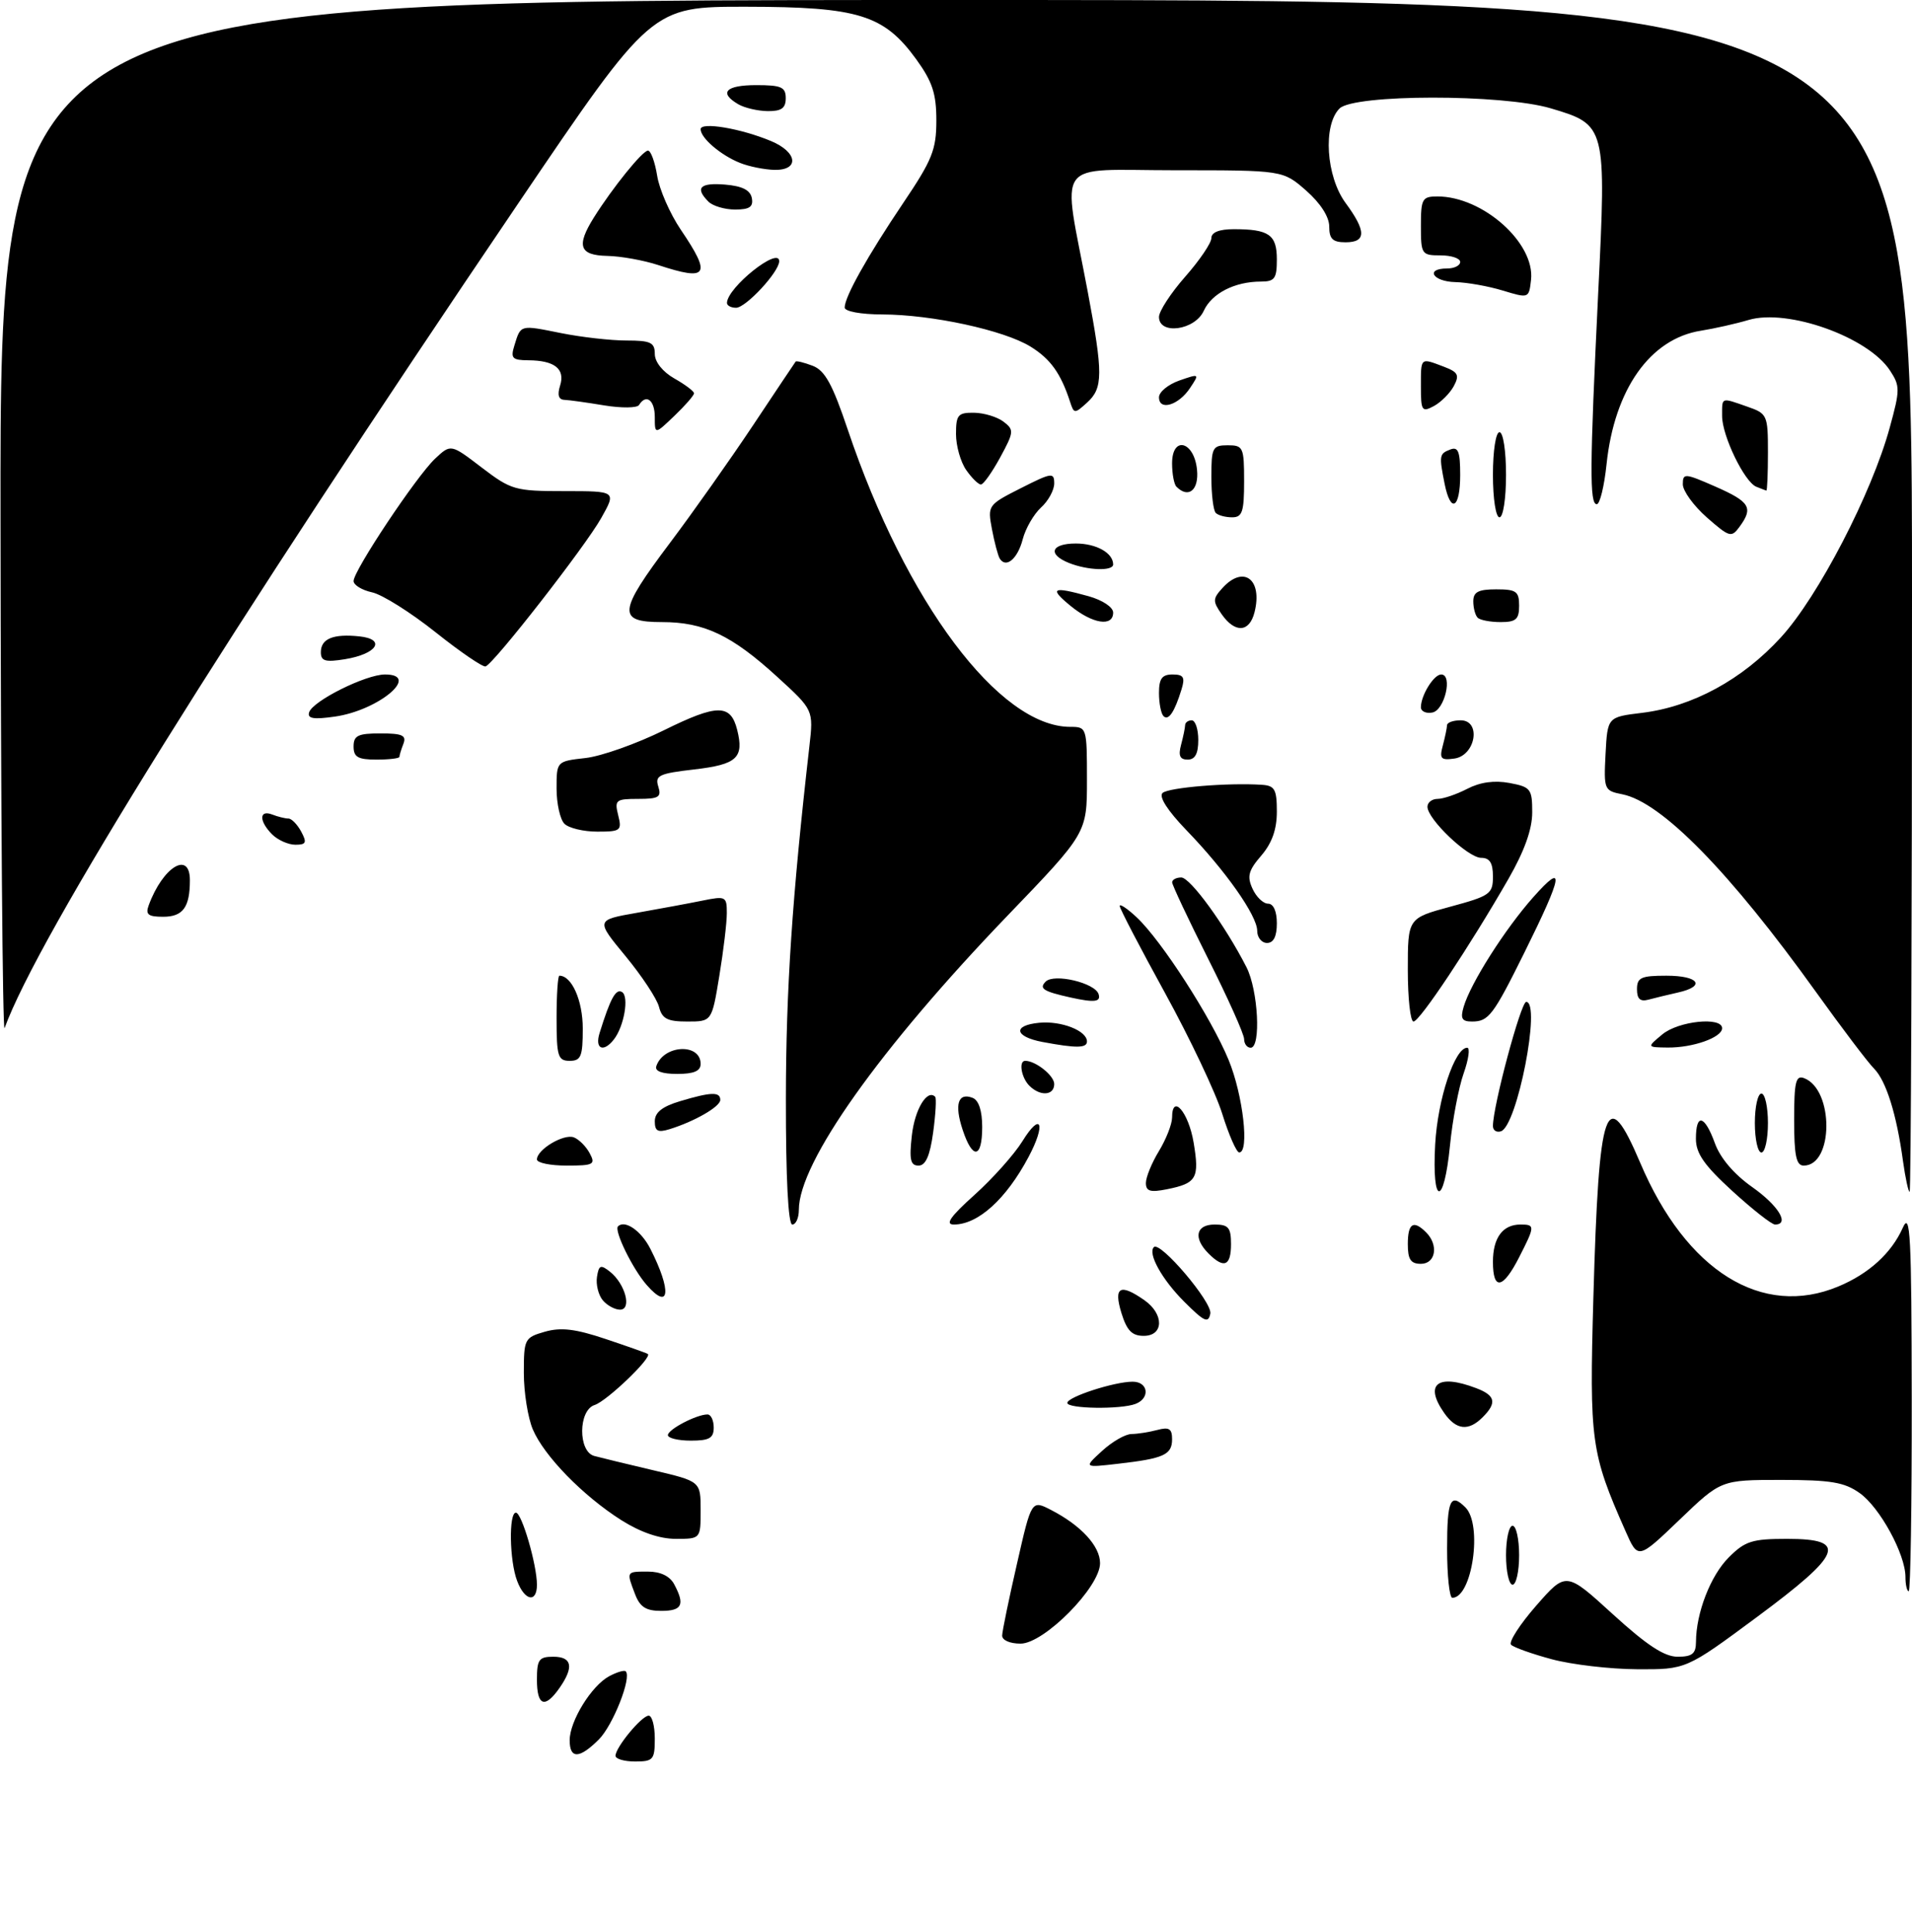 <?xml version="1.0" encoding="UTF-8" standalone="no"?>
<!DOCTYPE svg PUBLIC "-//W3C//DTD SVG 1.1//EN" "http://www.w3.org/Graphics/SVG/1.1/DTD/svg11.dtd" >
<svg xmlns="http://www.w3.org/2000/svg" xmlns:xlink="http://www.w3.org/1999/xlink" version="1.1" viewBox="0 0 292 295">
 <g >
 <path fill="currentColor"
d=" M 94.00 268.13 C 94.00 266.84 98.00 262.00 99.07 262.00 C 99.58 262.00 100.00 263.57 100.00 265.50 C 100.00 268.72 99.76 269.00 97.00 269.00 C 95.35 269.00 94.00 268.61 94.00 268.13 Z  M 87.00 265.75 C 87.01 262.81 90.33 257.43 93.03 255.98 C 94.21 255.35 95.35 255.01 95.56 255.23 C 96.50 256.16 93.62 263.47 91.46 265.63 C 88.49 268.60 87.00 268.65 87.00 265.75 Z  M 82.00 256.50 C 82.00 253.43 82.31 253.00 84.50 253.00 C 87.37 253.00 87.68 254.58 85.44 257.78 C 83.21 260.97 82.00 260.52 82.00 256.50 Z  M 237.01 253.39 C 233.99 252.58 231.18 251.58 230.77 251.17 C 230.37 250.77 232.09 248.08 234.60 245.21 C 239.17 239.99 239.17 239.99 246.29 246.49 C 251.50 251.24 254.17 253.00 256.21 253.00 C 258.43 253.00 259.00 252.54 259.01 250.75 C 259.02 246.33 261.23 240.61 264.02 237.83 C 266.50 235.34 267.59 235.00 272.92 235.00 C 282.30 235.00 281.42 237.24 268.25 246.99 C 257.50 254.95 257.50 254.95 250.00 254.91 C 245.88 254.89 240.03 254.20 237.01 253.39 Z  M 153.05 249.75 C 153.07 249.06 154.09 244.12 155.32 238.77 C 157.53 229.05 157.53 229.05 160.52 230.59 C 165.11 232.96 168.00 236.11 168.00 238.72 C 168.00 242.36 159.46 251.00 155.86 251.00 C 154.21 251.00 153.02 250.47 153.05 249.75 Z  M 96.98 243.43 C 95.65 239.95 95.62 240.00 98.96 240.00 C 100.87 240.00 102.30 240.69 102.96 241.93 C 104.64 245.07 104.18 246.00 100.98 246.00 C 98.65 246.00 97.73 245.41 96.98 243.43 Z  M 78.98 241.43 C 77.80 238.36 77.68 231.00 78.79 231.00 C 79.68 231.00 82.00 238.96 82.00 242.01 C 82.00 244.83 80.13 244.48 78.98 241.43 Z  M 221.00 236.50 C 221.00 229.04 221.51 227.91 223.80 230.20 C 226.45 232.85 224.83 244.00 221.80 244.00 C 221.36 244.00 221.00 240.62 221.00 236.50 Z  M 291.00 240.82 C 291.00 237.36 287.10 230.20 284.01 228.01 C 281.68 226.35 279.60 226.00 272.01 226.00 C 262.83 226.00 262.83 226.00 256.50 232.08 C 250.16 238.16 250.16 238.16 248.24 233.80 C 242.96 221.87 242.72 220.11 243.34 198.13 C 244.18 168.44 245.28 165.31 250.51 177.61 C 257.52 194.11 269.11 201.33 280.77 196.45 C 285.42 194.51 288.87 191.36 290.59 187.50 C 291.74 184.91 291.93 188.52 291.96 213.75 C 291.98 229.84 291.77 243.00 291.50 243.00 C 291.23 243.00 291.00 242.02 291.00 240.82 Z  M 230.00 237.50 C 230.00 235.03 230.45 233.00 231.00 233.00 C 231.55 233.00 232.00 235.03 232.00 237.50 C 232.00 239.97 231.55 242.00 231.00 242.00 C 230.45 242.00 230.00 239.97 230.00 237.50 Z  M 94.88 232.14 C 89.02 228.42 83.09 222.34 81.37 218.28 C 80.62 216.51 80.00 212.64 80.00 209.68 C 80.00 204.47 80.11 204.26 83.21 203.37 C 85.66 202.67 87.87 202.93 92.46 204.47 C 95.78 205.58 98.69 206.61 98.93 206.76 C 99.69 207.24 92.69 213.96 90.81 214.56 C 88.31 215.35 88.26 221.66 90.75 222.34 C 91.71 222.60 95.76 223.58 99.75 224.52 C 107.00 226.22 107.00 226.22 107.00 230.61 C 107.00 235.00 107.00 235.00 103.20 235.00 C 100.73 235.00 97.81 233.99 94.88 232.14 Z  M 168.31 221.57 C 169.85 220.16 171.87 218.99 172.81 218.99 C 173.74 218.98 175.51 218.70 176.75 218.37 C 178.54 217.89 179.00 218.18 179.00 219.78 C 179.00 222.16 177.75 222.73 170.76 223.53 C 165.50 224.14 165.50 224.14 168.31 221.57 Z  M 102.00 219.16 C 102.00 218.29 106.38 216.00 108.05 216.00 C 108.57 216.00 109.00 216.90 109.00 218.00 C 109.00 219.62 108.33 220.00 105.50 220.00 C 103.58 220.00 102.00 219.62 102.00 219.16 Z  M 220.56 215.78 C 217.46 211.36 219.55 209.74 225.43 211.98 C 228.39 213.10 228.64 214.22 226.43 216.43 C 224.26 218.60 222.39 218.39 220.56 215.78 Z  M 163.00 214.24 C 163.00 213.33 170.17 211.00 172.98 211.00 C 175.37 211.00 175.69 213.52 173.42 214.39 C 171.16 215.26 163.00 215.14 163.00 214.24 Z  M 171.26 200.50 C 170.04 196.51 171.06 195.95 174.78 198.56 C 177.80 200.68 177.74 204.00 174.67 204.00 C 172.87 204.00 172.09 203.19 171.26 200.50 Z  M 180.83 198.76 C 177.45 195.38 175.25 191.41 176.22 190.45 C 177.18 189.48 185.17 198.89 184.84 200.60 C 184.54 202.14 183.92 201.85 180.83 198.76 Z  M 92.05 198.56 C 91.39 197.76 90.99 196.16 91.17 195.00 C 91.45 193.19 91.73 193.08 93.15 194.20 C 95.49 196.05 96.54 200.00 94.69 200.00 C 93.90 200.00 92.71 199.35 92.05 198.56 Z  M 98.78 196.25 C 96.62 193.80 93.75 187.92 94.38 187.28 C 95.43 186.23 97.92 187.95 99.32 190.70 C 102.60 197.14 102.29 200.26 98.78 196.25 Z  M 228.00 192.70 C 228.00 189.02 229.49 187.00 232.20 187.00 C 234.45 187.00 234.45 187.21 231.98 192.04 C 229.52 196.86 228.00 197.12 228.00 192.70 Z  M 184.57 191.43 C 182.20 189.06 182.63 187.00 185.50 187.00 C 187.61 187.00 188.00 187.47 188.00 190.00 C 188.00 193.34 186.93 193.79 184.57 191.43 Z  M 215.00 190.00 C 215.00 186.80 215.85 186.25 217.80 188.20 C 219.73 190.13 219.26 193.00 217.00 193.00 C 215.44 193.00 215.00 192.33 215.00 190.00 Z  M 120.02 167.75 C 120.04 151.09 120.97 137.05 123.61 113.96 C 124.24 108.42 124.24 108.42 118.71 103.37 C 111.74 97.00 107.54 95.00 101.10 95.00 C 94.22 95.00 94.37 93.47 102.32 82.90 C 105.80 78.28 111.49 70.22 114.97 65.00 C 118.45 59.77 121.39 55.37 121.51 55.22 C 121.63 55.07 122.80 55.36 124.11 55.86 C 125.99 56.58 127.14 58.68 129.48 65.64 C 138.35 91.97 152.60 111.00 163.46 111.00 C 165.97 111.00 166.00 111.09 166.00 119.11 C 166.00 127.22 166.00 127.22 153.84 139.86 C 134.34 160.15 122.00 177.53 122.00 184.75 C 122.00 185.99 121.55 187.00 121.00 187.00 C 120.37 187.00 120.01 179.93 120.02 167.75 Z  M 148.84 182.46 C 151.62 179.96 154.90 176.28 156.14 174.28 C 159.00 169.64 159.78 171.61 157.08 176.68 C 153.65 183.13 149.37 187.00 145.67 187.00 C 144.29 187.00 145.13 185.79 148.84 182.46 Z  M 264.58 181.90 C 260.26 177.95 259.00 176.14 259.00 173.90 C 259.00 169.94 260.33 170.26 261.90 174.59 C 262.72 176.86 264.82 179.32 267.60 181.28 C 271.61 184.11 273.37 187.00 271.08 187.00 C 270.57 187.00 267.65 184.70 264.58 181.90 Z  M 175.00 180.65 C 175.00 179.77 175.90 177.57 177.00 175.77 C 178.09 173.97 178.99 171.68 179.00 170.67 C 179.00 166.92 181.51 169.83 182.29 174.48 C 183.20 179.92 182.76 180.70 178.22 181.61 C 175.67 182.12 175.00 181.92 175.00 180.65 Z  M 219.18 174.75 C 219.56 167.86 222.17 160.00 224.07 160.00 C 224.53 160.00 224.29 161.77 223.52 163.94 C 222.76 166.10 221.82 171.05 221.44 174.94 C 220.51 184.35 218.66 184.20 219.18 174.75 Z  M 290.63 177.35 C 289.65 170.14 288.05 165.06 286.20 163.18 C 285.26 162.24 281.28 156.98 277.34 151.49 C 264.17 133.13 253.76 122.50 247.77 121.30 C 244.98 120.75 244.92 120.59 245.20 115.12 C 245.50 109.50 245.50 109.50 250.77 108.86 C 258.47 107.92 266.09 103.78 271.99 97.32 C 277.69 91.09 285.86 75.33 288.60 65.30 C 290.19 59.52 290.19 58.94 288.63 56.57 C 285.30 51.47 273.03 47.09 267.05 48.86 C 265.10 49.44 261.83 50.17 259.78 50.50 C 252.02 51.71 246.55 59.45 245.35 70.91 C 245.00 74.26 244.33 77.00 243.86 77.00 C 242.74 77.00 242.78 71.47 244.07 44.87 C 245.33 19.19 245.29 19.05 236.82 16.54 C 229.44 14.35 206.77 14.37 204.57 16.57 C 202.01 19.13 202.52 26.95 205.50 31.00 C 208.67 35.30 208.67 37.00 205.50 37.00 C 203.53 37.00 203.00 36.49 203.00 34.60 C 203.00 33.11 201.66 31.03 199.47 29.10 C 195.93 26.00 195.93 26.00 179.45 26.00 C 160.68 26.00 162.22 23.86 166.11 44.50 C 168.48 57.09 168.47 59.26 166.02 61.48 C 164.12 63.21 164.02 63.20 163.43 61.39 C 162.01 57.02 160.44 54.82 157.38 52.93 C 153.34 50.43 142.33 48.04 134.75 48.02 C 131.45 48.01 129.00 47.56 129.00 46.96 C 129.00 45.32 132.46 39.14 137.94 31.00 C 142.37 24.43 143.00 22.87 143.00 18.40 C 143.00 14.30 142.40 12.48 139.94 9.07 C 135.00 2.26 131.09 1.05 114.00 1.03 C 99.50 1.01 99.50 1.01 79.20 30.98 C 34.37 97.16 5.76 143.09 0.70 157.00 C 0.40 157.82 0.12 122.84 0.08 79.25 C 0.00 0.00 0.00 0.00 146.00 0.00 C 292.00 0.00 292.00 0.00 292.00 91.00 C 292.00 141.05 291.84 182.00 291.64 182.00 C 291.44 182.00 290.99 179.91 290.63 177.35 Z  M 82.00 177.06 C 82.00 175.54 86.10 173.10 87.64 173.69 C 88.42 173.99 89.51 175.08 90.06 176.12 C 90.98 177.83 90.67 178.00 86.54 178.00 C 84.04 178.00 82.00 177.58 82.00 177.06 Z  M 139.26 173.38 C 139.71 169.39 141.60 166.27 142.82 167.49 C 143.03 167.70 142.89 170.15 142.51 172.94 C 142.02 176.52 141.36 178.00 140.28 178.00 C 139.04 178.00 138.84 177.09 139.26 173.38 Z  M 274.00 171.03 C 274.00 165.19 274.25 164.16 275.53 164.65 C 280.09 166.40 280.04 178.00 275.46 178.00 C 274.32 178.00 274.00 176.48 274.00 171.03 Z  M 147.01 172.52 C 145.73 168.65 146.31 166.80 148.53 167.65 C 149.47 168.01 150.00 169.61 150.00 172.11 C 150.00 176.94 148.53 177.14 147.01 172.52 Z  M 186.66 170.09 C 185.65 166.84 181.71 158.54 177.91 151.62 C 174.11 144.71 171.00 138.74 171.00 138.35 C 171.00 137.97 172.16 138.74 173.59 140.08 C 177.39 143.64 184.99 155.44 187.64 161.88 C 189.84 167.23 190.84 176.01 189.25 175.99 C 188.84 175.99 187.67 173.33 186.66 170.09 Z  M 268.00 171.50 C 268.00 169.03 268.45 167.00 269.00 167.00 C 269.55 167.00 270.00 169.03 270.00 171.50 C 270.00 173.97 269.55 176.00 269.00 176.00 C 268.45 176.00 268.00 173.97 268.00 171.50 Z  M 100.00 171.23 C 100.00 169.88 101.13 168.98 103.87 168.16 C 108.58 166.75 110.00 166.70 110.00 167.97 C 110.00 169.00 106.07 171.26 102.25 172.44 C 100.46 172.99 100.00 172.74 100.00 171.23 Z  M 228.00 171.96 C 228.00 168.91 232.27 153.00 233.08 153.00 C 235.40 153.00 231.71 171.93 229.23 172.76 C 228.55 172.98 228.00 172.62 228.00 171.96 Z  M 157.20 165.80 C 155.97 164.57 155.54 162.00 156.57 162.00 C 158.17 162.00 161.00 164.26 161.00 165.54 C 161.00 167.31 158.86 167.46 157.20 165.80 Z  M 100.23 162.82 C 101.32 159.54 107.00 159.25 107.00 162.47 C 107.00 163.56 105.97 164.00 103.42 164.00 C 101.11 164.00 99.97 163.58 100.23 162.82 Z  M 85.00 155.50 C 85.00 151.93 85.19 149.00 85.43 149.00 C 87.32 149.00 89.00 152.79 89.00 157.07 C 89.00 161.33 88.73 162.00 87.00 162.00 C 85.21 162.00 85.00 161.33 85.00 155.50 Z  M 91.57 157.75 C 93.22 152.44 94.06 150.92 95.00 151.50 C 96.10 152.18 95.31 156.76 93.74 158.75 C 92.14 160.79 90.81 160.18 91.57 157.75 Z  M 159.21 159.12 C 154.92 158.31 154.62 156.58 158.70 156.19 C 162.07 155.86 166.00 157.40 166.00 159.04 C 166.00 160.07 164.39 160.09 159.21 159.12 Z  M 190.00 158.67 C 190.00 157.94 187.53 152.42 184.51 146.42 C 181.49 140.41 179.02 135.16 179.01 134.75 C 179.01 134.34 179.63 134.00 180.40 134.00 C 181.78 134.00 187.12 141.35 190.36 147.70 C 192.15 151.20 192.61 160.00 191.00 160.00 C 190.45 160.00 190.00 159.40 190.00 158.67 Z  M 253.86 157.97 C 256.32 155.91 263.00 155.23 263.00 157.02 C 263.00 158.43 258.54 160.01 254.68 159.97 C 251.50 159.93 251.50 159.93 253.86 157.97 Z  M 100.64 153.75 C 100.32 152.51 98.02 149.03 95.52 146.00 C 90.98 140.50 90.98 140.50 97.24 139.40 C 100.68 138.79 105.19 137.96 107.25 137.54 C 110.84 136.81 111.00 136.89 111.00 139.45 C 111.00 140.91 110.48 145.24 109.85 149.06 C 108.71 156.00 108.71 156.00 104.96 156.00 C 101.92 156.00 101.11 155.58 100.64 153.75 Z  M 215.00 148.11 C 215.00 140.22 215.00 140.22 221.50 138.46 C 227.57 136.82 228.00 136.51 228.00 133.85 C 228.00 131.77 227.51 131.00 226.20 131.00 C 224.20 131.00 218.00 125.10 218.00 123.20 C 218.00 122.54 218.70 122.00 219.55 122.00 C 220.40 122.00 222.44 121.31 224.08 120.46 C 226.05 119.44 228.23 119.14 230.53 119.57 C 233.77 120.18 234.00 120.47 234.00 124.06 C 234.00 126.64 232.81 129.96 230.38 134.20 C 224.48 144.48 216.81 156.00 215.87 156.00 C 215.39 156.00 215.00 152.45 215.00 148.11 Z  M 223.53 153.75 C 224.59 150.13 229.85 141.86 234.17 137.00 C 239.05 131.51 238.73 133.51 232.79 145.50 C 228.05 155.06 227.34 156.00 224.81 156.00 C 223.26 156.00 223.00 155.54 223.53 153.75 Z  M 163.50 152.33 C 159.32 151.40 158.64 150.96 159.70 149.90 C 160.98 148.62 167.19 150.08 167.77 151.80 C 168.17 153.01 167.16 153.14 163.50 152.33 Z  M 250.00 151.07 C 250.00 149.28 250.62 149.00 254.50 149.00 C 259.47 149.00 260.57 150.61 256.25 151.57 C 254.74 151.91 252.71 152.40 251.75 152.66 C 250.49 153.00 250.00 152.55 250.00 151.07 Z  M 192.00 142.15 C 192.00 139.83 187.16 132.95 181.17 126.76 C 178.32 123.80 176.95 121.67 177.54 121.10 C 178.43 120.26 187.62 119.50 192.75 119.85 C 194.68 119.98 195.00 120.57 195.00 123.94 C 195.00 126.66 194.26 128.75 192.62 130.66 C 190.66 132.93 190.42 133.83 191.28 135.71 C 191.85 136.97 192.92 138.00 193.66 138.00 C 194.48 138.00 195.00 139.16 195.00 141.00 C 195.00 143.00 194.50 144.00 193.50 144.00 C 192.68 144.00 192.00 143.17 192.00 142.15 Z  M 22.71 138.25 C 24.87 132.37 29.00 129.85 29.00 134.42 C 29.00 138.55 27.94 140.00 24.92 140.00 C 22.62 140.00 22.19 139.66 22.71 138.25 Z  M 41.57 127.43 C 39.54 125.40 39.55 123.61 41.58 124.39 C 42.45 124.73 43.56 125.00 44.05 125.00 C 44.53 125.00 45.41 125.90 46.00 127.00 C 46.90 128.68 46.76 129.00 45.11 129.00 C 44.03 129.00 42.44 128.29 41.57 127.43 Z  M 86.20 125.80 C 85.54 125.14 85.00 122.72 85.00 120.43 C 85.00 116.26 85.00 116.26 89.41 115.76 C 91.83 115.49 97.22 113.58 101.39 111.52 C 109.54 107.49 111.58 107.48 112.58 111.45 C 113.65 115.73 112.56 116.74 106.04 117.50 C 100.64 118.12 100.00 118.43 100.53 120.10 C 101.05 121.73 100.61 122.00 97.46 122.00 C 94.04 122.00 93.83 122.17 94.41 124.50 C 95.00 126.84 94.79 127.00 91.22 127.00 C 89.12 127.00 86.86 126.46 86.20 125.80 Z  M 54.00 114.00 C 54.00 112.32 54.67 112.00 58.11 112.00 C 61.44 112.00 62.10 112.30 61.61 113.58 C 61.27 114.45 61.00 115.35 61.00 115.58 C 61.00 115.81 59.42 116.00 57.50 116.00 C 54.67 116.00 54.00 115.62 54.00 114.00 Z  M 180.37 113.75 C 180.70 112.51 180.98 111.16 180.99 110.75 C 180.99 110.34 181.45 110.00 182.00 110.00 C 182.55 110.00 183.00 111.35 183.00 113.00 C 183.00 115.10 182.51 116.00 181.38 116.00 C 180.19 116.00 179.93 115.40 180.37 113.75 Z  M 220.35 113.84 C 220.69 112.55 220.98 111.16 220.99 110.75 C 220.99 110.34 221.93 110.00 223.07 110.00 C 226.25 110.00 225.37 115.38 222.11 115.84 C 220.04 116.13 219.80 115.86 220.35 113.84 Z  M 47.21 108.78 C 47.74 107.05 55.86 103.00 58.80 103.00 C 64.34 103.00 57.84 108.47 51.16 109.43 C 47.88 109.90 46.91 109.74 47.21 108.78 Z  M 177.69 109.36 C 177.31 108.98 177.00 107.39 177.00 105.83 C 177.00 103.64 177.46 103.00 179.07 103.00 C 180.75 103.00 181.01 103.42 180.45 105.25 C 179.38 108.74 178.45 110.12 177.69 109.36 Z  M 217.00 108.01 C 217.00 106.19 218.97 103.00 220.10 103.00 C 221.90 103.00 220.63 108.46 218.75 108.81 C 217.79 109.00 217.00 108.63 217.00 108.01 Z  M 66.53 96.56 C 62.75 93.55 58.39 90.80 56.83 90.46 C 55.27 90.12 54.00 89.34 54.00 88.73 C 54.00 87.13 63.61 72.71 66.45 70.04 C 68.85 67.79 68.85 67.79 73.57 71.40 C 78.07 74.83 78.65 75.00 86.21 75.00 C 94.13 75.00 94.13 75.00 91.82 79.11 C 89.37 83.47 75.46 101.31 74.16 101.77 C 73.74 101.91 70.31 99.57 66.53 96.56 Z  M 49.00 99.60 C 49.00 97.54 50.89 96.76 54.88 97.18 C 59.01 97.61 57.59 99.87 52.67 100.67 C 49.68 101.15 49.00 100.96 49.00 99.60 Z  M 186.58 93.81 C 185.19 91.82 185.20 91.44 186.68 89.81 C 189.91 86.24 192.86 88.46 191.59 93.50 C 190.81 96.59 188.62 96.72 186.58 93.81 Z  M 163.50 92.53 C 160.17 89.80 160.71 89.51 166.25 91.05 C 168.38 91.65 170.00 92.72 170.00 93.55 C 170.00 95.77 166.84 95.27 163.50 92.53 Z  M 225.67 94.33 C 225.30 93.97 225.00 92.84 225.00 91.83 C 225.00 90.40 225.77 90.00 228.50 90.00 C 231.57 90.00 232.00 90.31 232.00 92.50 C 232.00 94.58 231.52 95.00 229.17 95.00 C 227.61 95.00 226.03 94.70 225.67 94.33 Z  M 163.25 85.97 C 159.94 84.64 160.51 83.00 164.30 83.00 C 167.43 83.00 170.00 84.44 170.00 86.20 C 170.00 87.25 166.10 87.11 163.25 85.97 Z  M 152.68 85.30 C 152.41 84.85 151.87 82.83 151.49 80.81 C 150.81 77.18 150.87 77.10 155.90 74.55 C 160.62 72.16 161.00 72.11 161.00 73.83 C 161.00 74.85 160.09 76.51 158.98 77.51 C 157.88 78.52 156.62 80.69 156.19 82.35 C 155.41 85.35 153.64 86.84 152.68 85.30 Z  M 260.67 79.02 C 258.65 77.24 257.00 74.97 257.00 73.96 C 257.00 72.23 257.28 72.25 261.98 74.31 C 267.25 76.63 267.80 77.53 265.67 80.43 C 264.42 82.14 264.14 82.06 260.67 79.02 Z  M 185.67 78.33 C 185.30 77.97 185.00 75.49 185.00 72.83 C 185.00 68.34 185.18 68.00 187.50 68.00 C 189.86 68.00 190.00 68.30 190.00 73.50 C 190.00 78.17 189.72 79.00 188.17 79.00 C 187.16 79.00 186.03 78.70 185.67 78.33 Z  M 228.00 72.50 C 228.00 68.83 228.44 66.00 229.00 66.00 C 229.56 66.00 230.00 68.83 230.00 72.50 C 230.00 76.17 229.56 79.00 229.00 79.00 C 228.44 79.00 228.00 76.17 228.00 72.50 Z  M 220.62 73.88 C 219.76 69.55 219.80 69.29 221.50 68.64 C 222.70 68.18 223.00 68.97 223.00 72.53 C 223.00 77.67 221.55 78.49 220.62 73.88 Z  M 179.67 74.33 C 179.30 73.97 179.00 72.36 179.00 70.76 C 179.00 66.48 182.39 67.37 182.81 71.76 C 183.11 74.85 181.50 76.17 179.67 74.33 Z  M 268.22 74.33 C 266.41 73.60 263.00 66.56 263.00 63.54 C 263.00 60.60 262.78 60.68 266.85 62.10 C 269.90 63.16 270.00 63.38 270.00 69.10 C 270.00 72.34 269.89 74.96 269.75 74.92 C 269.61 74.88 268.93 74.61 268.22 74.33 Z  M 147.56 71.78 C 146.70 70.56 146.00 68.08 146.00 66.28 C 146.00 63.36 146.30 63.00 148.75 63.03 C 150.26 63.05 152.29 63.66 153.25 64.39 C 154.89 65.64 154.86 65.95 152.75 69.85 C 151.51 72.12 150.19 73.99 149.81 73.99 C 149.43 74.00 148.41 73.00 147.56 71.78 Z  M 100.00 63.69 C 100.00 61.10 98.68 60.09 97.59 61.85 C 97.31 62.31 94.92 62.34 92.29 61.91 C 89.65 61.47 86.91 61.09 86.18 61.06 C 85.30 61.02 85.09 60.30 85.54 58.88 C 86.34 56.34 84.70 55.04 80.68 55.02 C 78.22 55.00 77.95 54.71 78.56 52.75 C 79.54 49.56 79.38 49.60 85.64 50.86 C 88.77 51.49 93.28 52.00 95.67 52.00 C 99.37 52.00 100.00 52.30 100.00 54.05 C 100.00 55.27 101.20 56.78 102.99 57.80 C 104.64 58.73 105.99 59.75 105.99 60.06 C 106.00 60.37 104.65 61.92 103.00 63.50 C 100.00 66.37 100.00 66.37 100.00 63.69 Z  M 217.00 59.04 C 217.00 54.53 216.89 54.63 220.48 55.99 C 222.69 56.83 222.92 57.28 222.02 58.97 C 221.43 60.06 220.06 61.43 218.98 62.01 C 217.16 62.99 217.00 62.74 217.00 59.04 Z  M 177.00 60.67 C 177.00 59.86 178.40 58.71 180.11 58.11 C 183.19 57.04 183.21 57.05 181.74 59.26 C 179.99 61.90 177.00 62.79 177.00 60.67 Z  M 177.00 48.40 C 177.00 47.53 178.80 44.76 181.00 42.26 C 183.20 39.76 185.00 37.11 185.00 36.36 C 185.00 35.48 186.20 35.00 188.42 35.00 C 193.80 35.00 195.00 35.84 195.00 39.61 C 195.00 42.54 194.67 43.00 192.57 43.00 C 188.56 43.00 185.05 44.80 183.83 47.48 C 182.47 50.45 177.00 51.19 177.00 48.40 Z  M 111.02 46.25 C 111.09 43.88 119.00 37.58 119.00 39.89 C 119.00 41.51 113.91 47.00 112.41 47.00 C 111.63 47.00 111.01 46.66 111.02 46.25 Z  M 229.50 44.37 C 227.30 43.70 224.04 43.12 222.25 43.08 C 218.80 43.00 217.60 41.00 221.00 41.00 C 222.10 41.00 223.00 40.55 223.00 40.00 C 223.00 39.45 221.65 39.00 220.00 39.00 C 217.11 39.00 217.00 38.83 217.00 34.50 C 217.00 30.35 217.20 30.00 219.53 30.00 C 226.46 30.00 234.44 37.11 233.82 42.72 C 233.50 45.57 233.49 45.58 229.50 44.37 Z  M 100.50 40.47 C 98.30 39.75 94.81 39.12 92.75 39.08 C 88.47 38.99 87.98 37.56 90.70 33.21 C 93.58 28.63 98.13 23.00 98.96 23.00 C 99.39 23.00 100.02 24.72 100.36 26.83 C 100.69 28.93 102.32 32.64 103.97 35.08 C 108.71 42.07 108.12 42.98 100.50 40.47 Z  M 108.20 30.80 C 106.09 28.69 106.90 27.87 110.74 28.19 C 113.36 28.41 114.58 29.03 114.82 30.25 C 115.07 31.59 114.47 32.00 112.27 32.00 C 110.69 32.00 108.86 31.46 108.20 30.80 Z  M 113.02 24.88 C 110.08 23.71 107.00 21.08 107.00 19.73 C 107.00 18.58 113.14 19.61 117.75 21.54 C 121.82 23.24 122.13 26.03 118.25 25.94 C 116.74 25.90 114.38 25.43 113.02 24.88 Z  M 112.75 15.92 C 109.73 14.16 110.83 13.00 115.50 13.00 C 119.33 13.00 120.00 13.30 120.00 15.00 C 120.00 16.52 119.34 16.99 117.25 16.97 C 115.74 16.95 113.71 16.48 112.75 15.92 Z "/>
</g>
</svg>